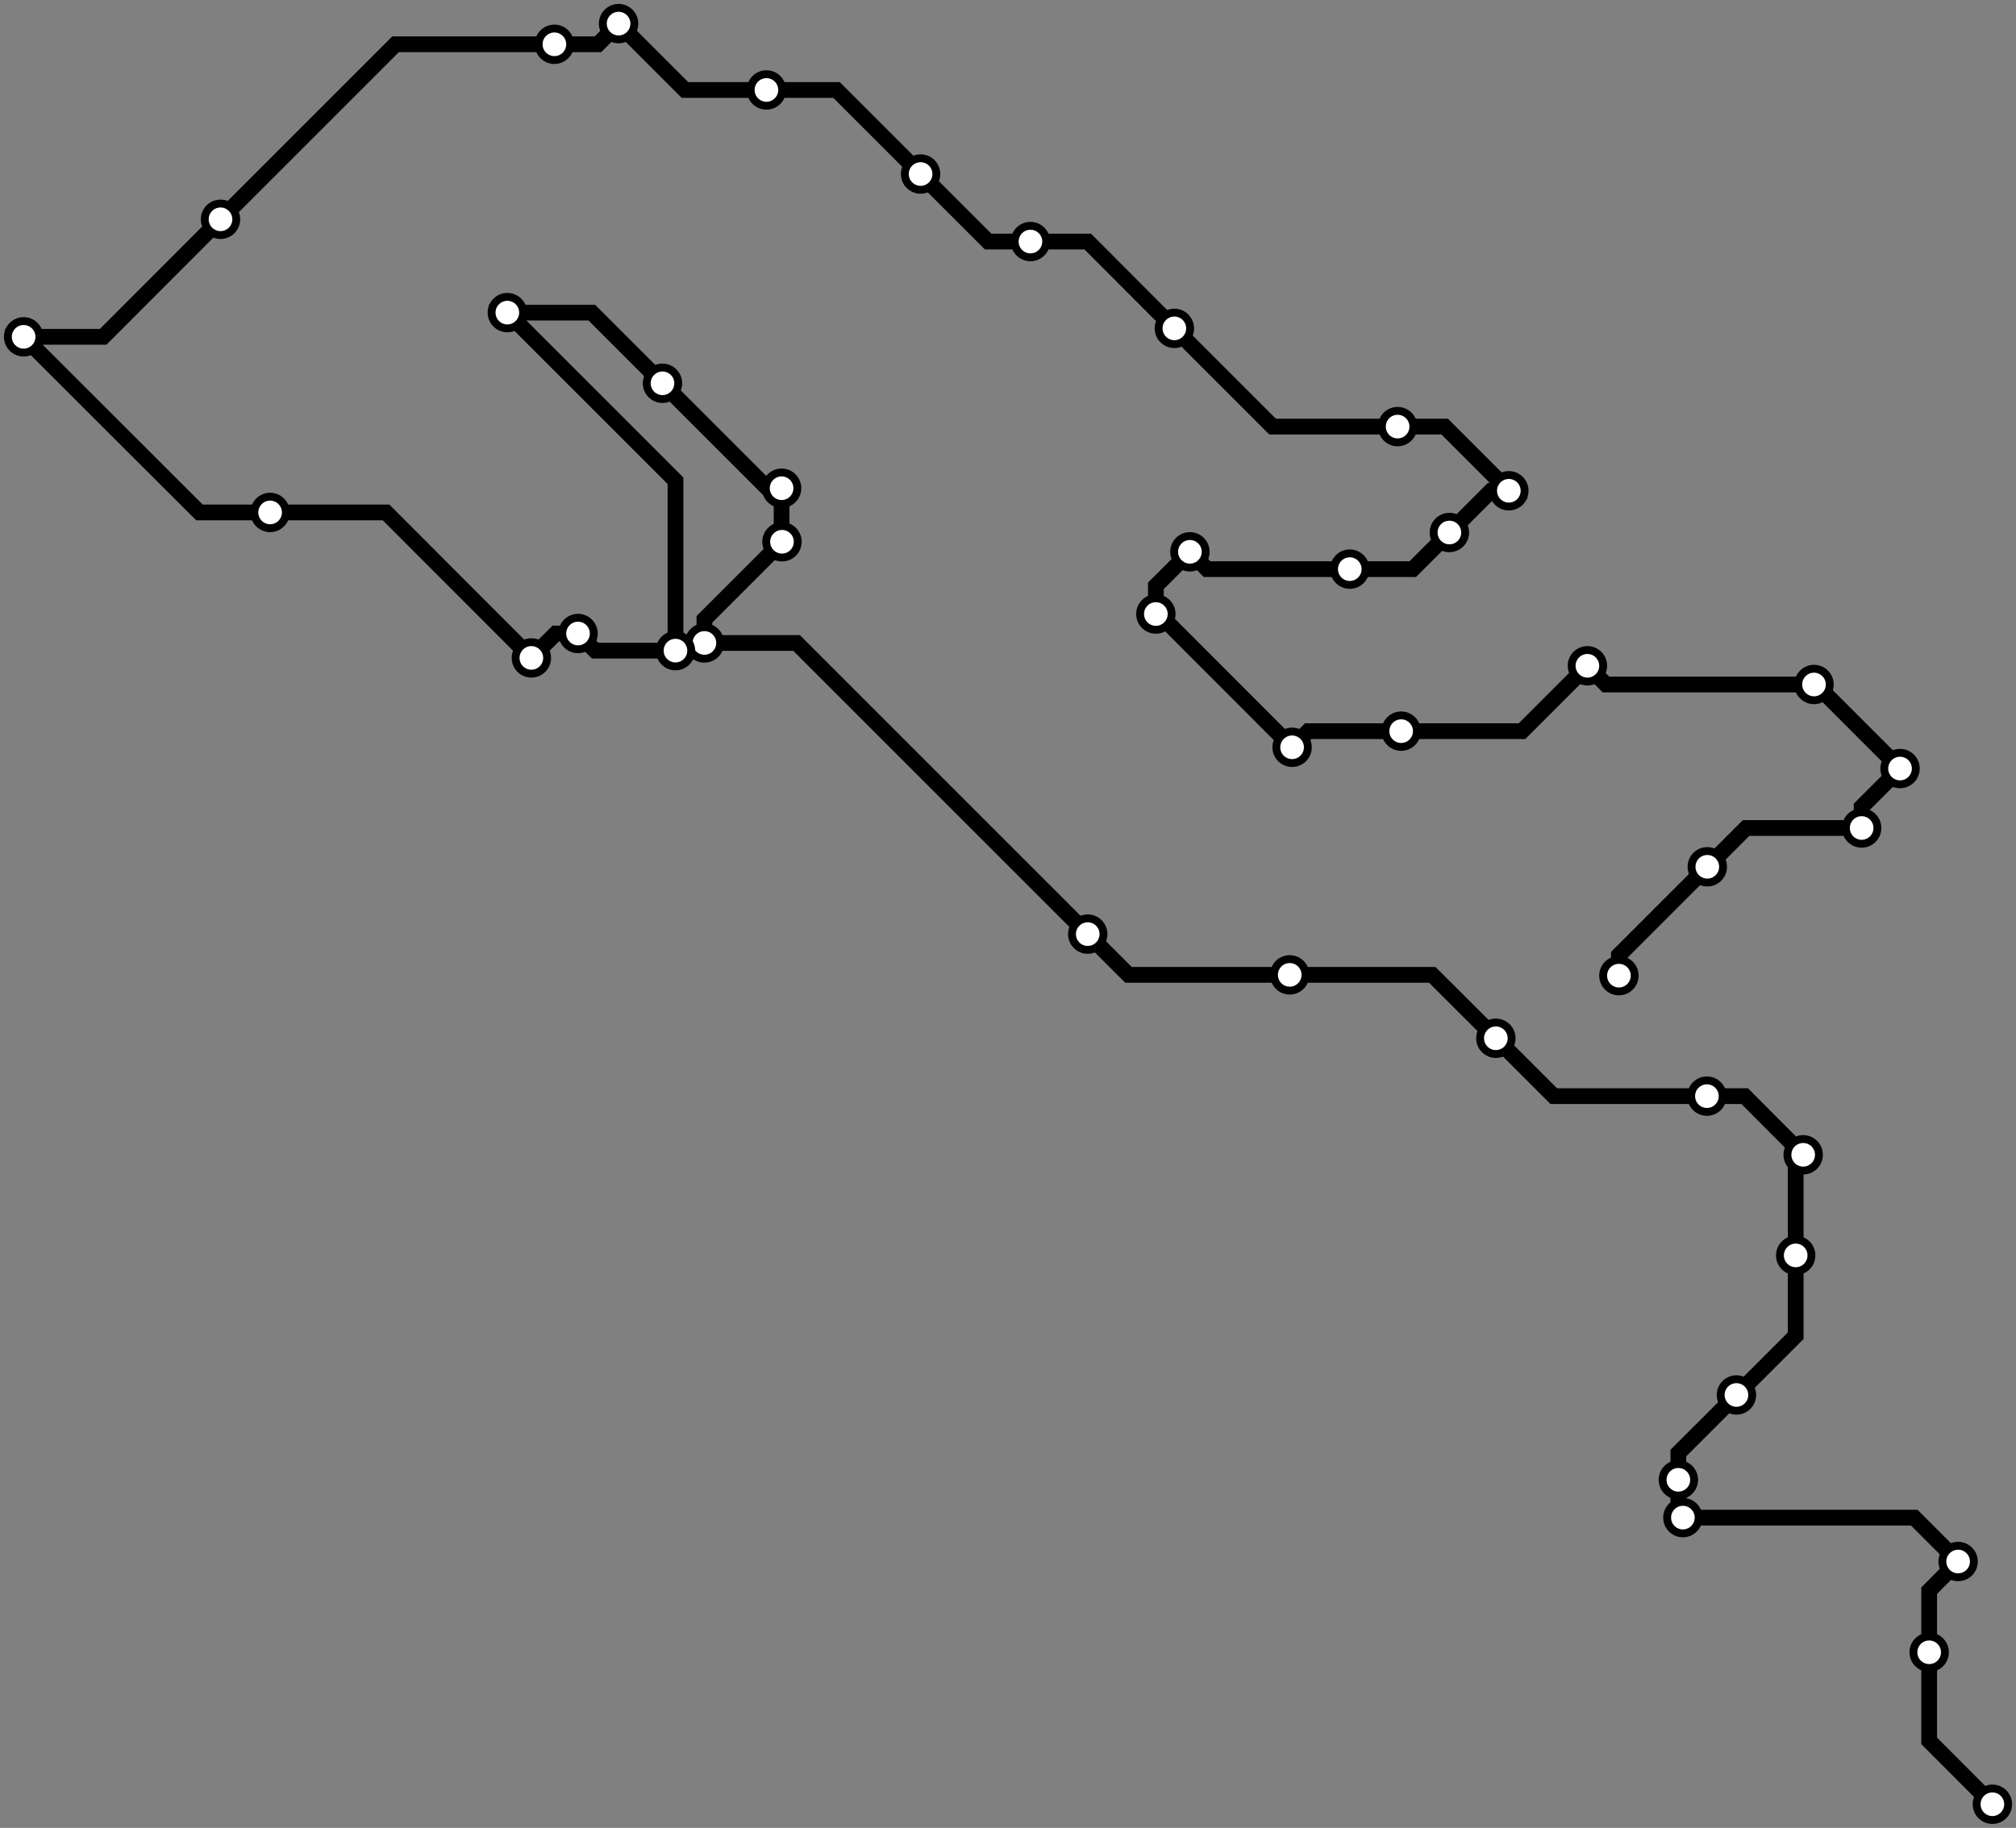 <svg width="1024.0" height="928.5" xmlns="http://www.w3.org/2000/svg">
<rect width="100%" height="100%" fill="#808080" stroke="none"/>
<path d="M1012.0 916.5 L979.9 884.3 L979.9 839.3 L979.9 808.0 L994.6 793.2 L972.3 770.9 L854.8 770.9 L852.5 768.5 L852.5 751.7 L852.5 738.1 L882.0 708.6 L912.1 678.5 L912.1 637.7 L912.1 590.4 L915.9 586.6 L886.2 556.8 L867.0 556.8 L789.2 556.8 L759.8 527.4 L727.5 495.2 L655.1 495.2 L573.2 495.2 L552.5 474.5 L404.6 326.6 L357.8 326.6 L357.8 314.6 L397.2 275.2 L397.0 275.0 L397.0 248.0 L389.8 248.0 L336.5 194.7 L300.6 158.8 L257.7 158.8 L343.1 244.2 L343.1 330.5 L302.3 330.5 L293.6 321.8 L282.3 321.8 L269.9 334.2 L196.1 260.3 L137.2 260.3 L101.3 260.3 L12.0 171.1 L52.4 171.1 L112.0 111.4 L200.9 22.5 L281.6 22.5 L303.7 22.5 L314.2 12.0 L347.9 45.7 L389.3 45.7 L424.9 45.7 L467.6 88.4 L501.9 122.7 L523.4 122.7 L552.5 122.7 L596.5 166.8 L646.4 216.7 L709.9 216.7 L733.8 216.7 L766.4 249.3 L757.4 249.3 L736.2 270.5 L717.6 289.1 L685.6 289.1 L613.1 289.1 L604.4 280.3 L587.1 297.6 L587.1 311.9 L588.7 311.9 L656.3 379.6 L664.5 371.4 L711.7 371.4 L773.1 371.4 L806.3 338.2 L815.7 347.7 L921.4 347.7 L922.4 347.7 L965.1 390.4 L945.6 409.9 L945.6 420.6 L886.9 420.6 L867.2 440.3 L822.3 485.2 L822.3 495.6 " />
<circle cx="1012.0" cy="916.5" r="8" />
<circle cx="979.9" cy="839.3" r="8" />
<circle cx="994.6" cy="793.2" r="8" />
<circle cx="854.8" cy="770.9" r="8" />
<circle cx="852.5" cy="751.7" r="8" />
<circle cx="882.0" cy="708.6" r="8" />
<circle cx="912.1" cy="637.7" r="8" />
<circle cx="915.9" cy="586.6" r="8" />
<circle cx="867.0" cy="556.8" r="8" />
<circle cx="759.8" cy="527.4" r="8" />
<circle cx="655.1" cy="495.2" r="8" />
<circle cx="552.5" cy="474.5" r="8" />
<circle cx="357.8" cy="326.6" r="8" />
<circle cx="397.2" cy="275.2" r="8" />
<circle cx="397.0" cy="248.0" r="8" />
<circle cx="336.5" cy="194.7" r="8" />
<circle cx="257.7" cy="158.8" r="8" />
<circle cx="343.1" cy="330.5" r="8" />
<circle cx="293.6" cy="321.8" r="8" />
<circle cx="269.9" cy="334.2" r="8" />
<circle cx="137.2" cy="260.3" r="8" />
<circle cx="12.0" cy="171.1" r="8" />
<circle cx="112.0" cy="111.4" r="8" />
<circle cx="281.6" cy="22.5" r="8" />
<circle cx="314.2" cy="12.0" r="8" />
<circle cx="389.3" cy="45.7" r="8" />
<circle cx="467.6" cy="88.4" r="8" />
<circle cx="523.4" cy="122.7" r="8" />
<circle cx="596.5" cy="166.8" r="8" />
<circle cx="709.9" cy="216.7" r="8" />
<circle cx="766.4" cy="249.3" r="8" />
<circle cx="736.2" cy="270.5" r="8" />
<circle cx="685.6" cy="289.1" r="8" />
<circle cx="604.4" cy="280.3" r="8" />
<circle cx="587.1" cy="311.9" r="8" />
<circle cx="656.3" cy="379.6" r="8" />
<circle cx="711.7" cy="371.4" r="8" />
<circle cx="806.3" cy="338.2" r="8" />
<circle cx="921.4" cy="347.7" r="8" />
<circle cx="965.1" cy="390.4" r="8" />
<circle cx="945.6" cy="420.6" r="8" />
<circle cx="867.2" cy="440.3" r="8" />
<circle cx="822.3" cy="495.6" r="8" />
<style>
circle {
fill: white;
stroke: #000000;
stroke-width: 4;
}
path {
fill: none;
stroke: #000000;
stroke-width: 8;
}</style>
</svg>